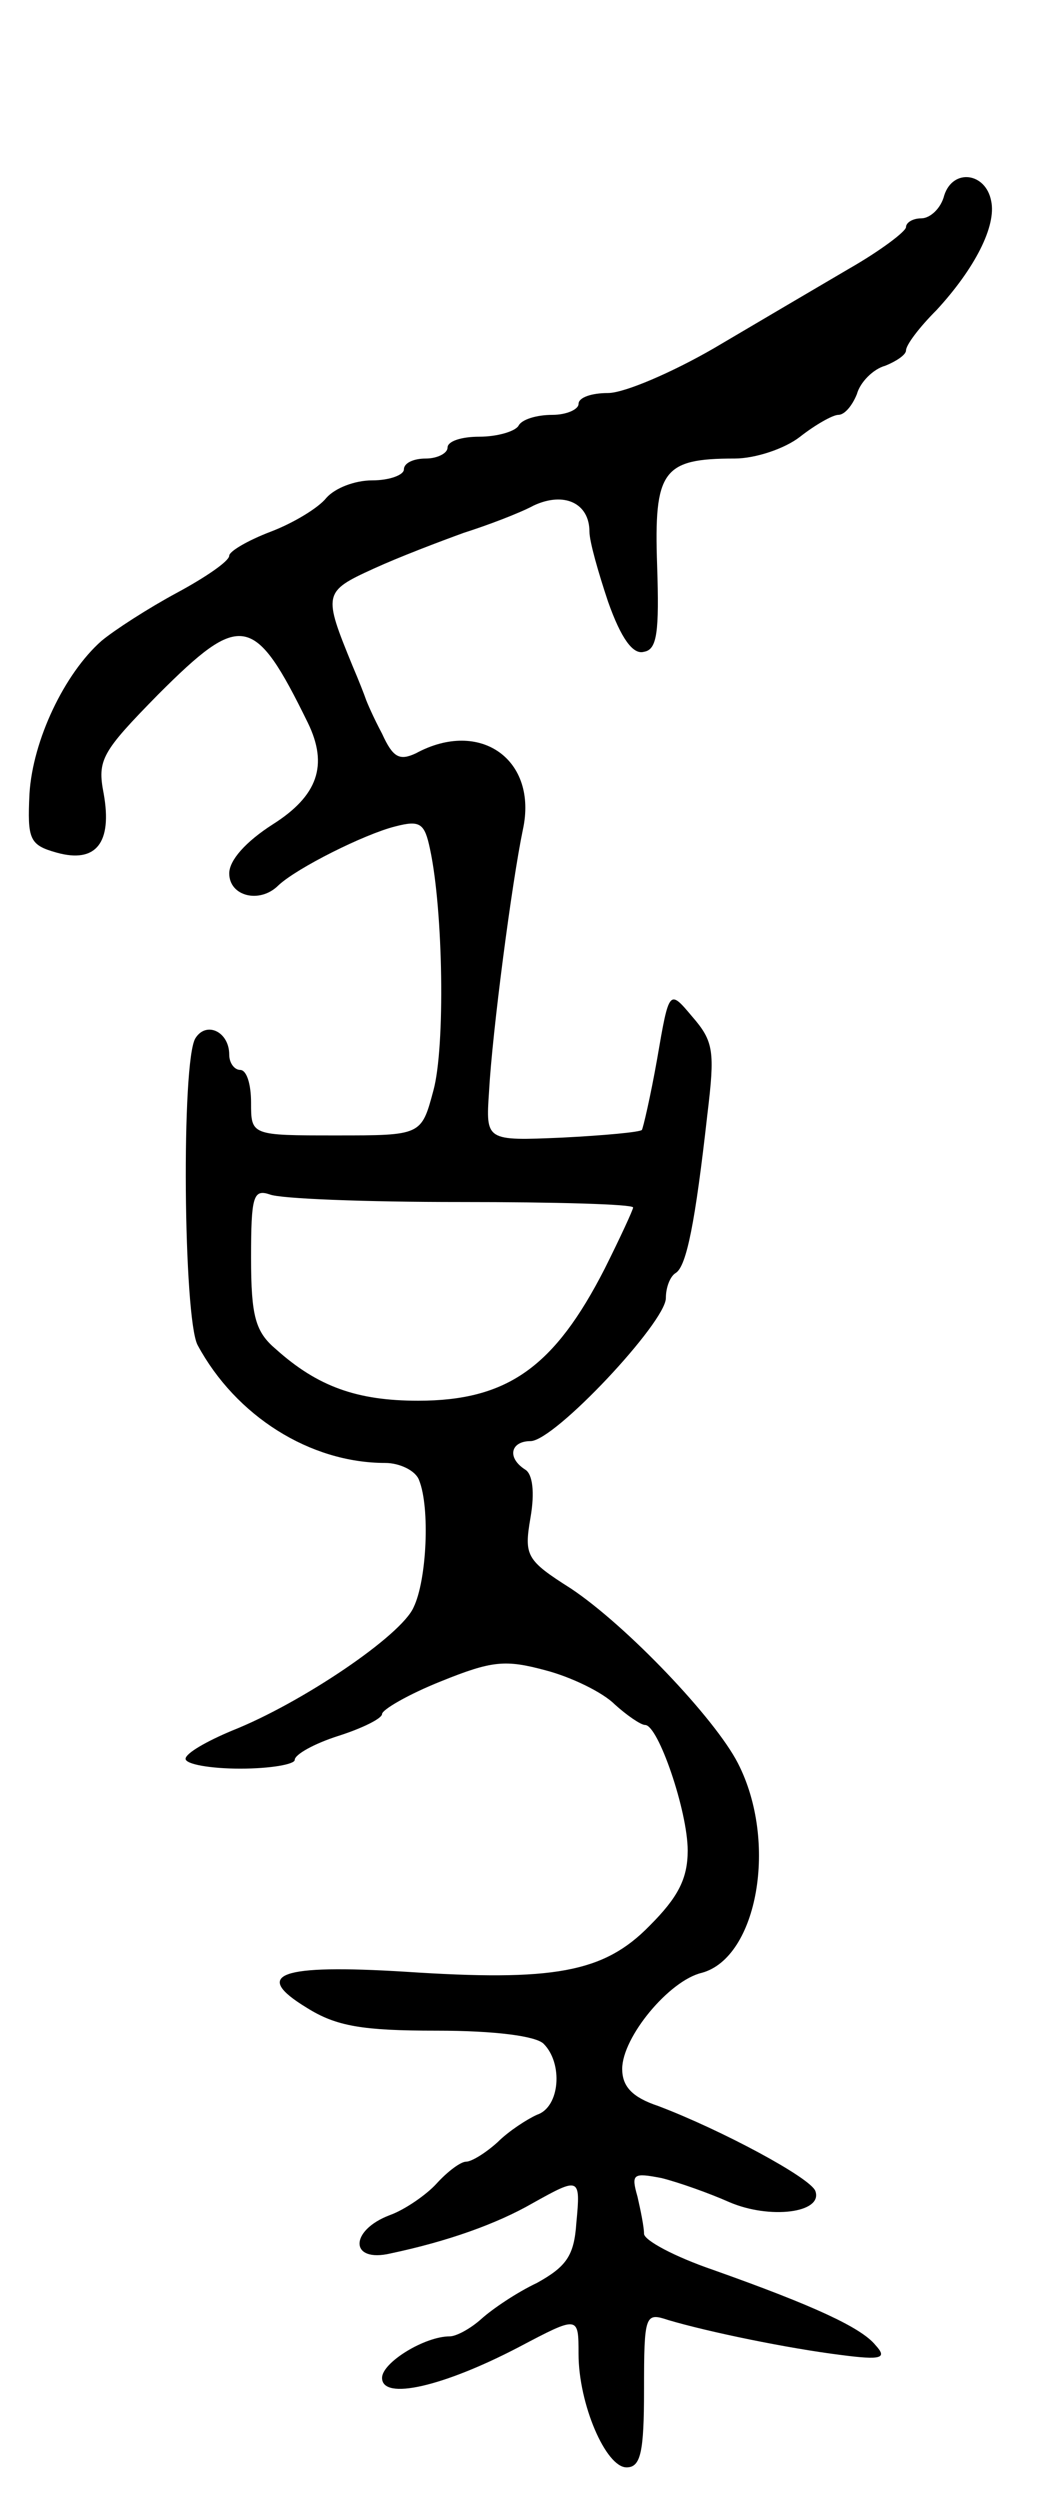 <svg version="1.0" xmlns="http://www.w3.org/2000/svg"
 width="95pt" height="229pt" viewBox="0 0 95 229"
 preserveAspectRatio="xMidYMid meet">
<g transform="translate(0,229) scale(0.1,-0.1)"
fill="#000000" stroke="none">
<path d="M865 2111 c-3 -12 -13 -21 -21 -21 -8 0 -14 -4 -14 -8 0 -4 -24 -22
-52 -38 -29 -17 -85 -50 -124 -73 -38 -22 -82 -41 -97 -41 -15 0 -27 -4 -27
-10 0 -5 -11 -10 -24 -10 -14 0 -28 -4 -31 -10 -3 -5 -19 -10 -36 -10 -16 0
-29 -4 -29 -10 0 -5 -9 -10 -20 -10 -11 0 -20 -4 -20 -10 0 -5 -13 -10 -29
-10 -16 0 -34 -7 -42 -16 -7 -9 -30 -23 -51 -31 -21 -8 -38 -18 -38 -22 0 -5
-22 -20 -48 -34 -26 -14 -57 -34 -69 -44 -34 -30 -63 -91 -66 -140 -2 -42 0
-47 25 -54 36 -10 51 9 43 54 -6 31 -2 38 50 91 76 76 88 74 137 -26 19 -39 9
-67 -32 -93 -25 -16 -40 -33 -40 -45 0 -21 28 -28 45 -11 17 16 79 47 107 54
23 6 27 3 32 -21 12 -56 14 -181 3 -221 -11 -41 -11 -41 -89 -41 -78 0 -78 0
-78 30 0 17 -4 30 -10 30 -5 0 -10 6 -10 14 0 21 -21 31 -31 15 -13 -21 -11
-256 2 -281 35 -65 103 -108 172 -108 13 0 28 -7 31 -16 10 -25 7 -91 -5 -116
-11 -26 -103 -88 -166 -113 -24 -10 -43 -21 -43 -26 0 -5 23 -9 50 -9 28 0 50
4 50 8 0 5 18 15 40 22 22 7 40 16 40 20 0 4 24 18 54 30 47 19 59 20 96 10
23 -6 52 -20 63 -31 11 -10 24 -19 28 -19 12 0 39 -79 39 -115 0 -26 -9 -43
-35 -69 -42 -43 -88 -51 -224 -42 -114 7 -141 -2 -90 -33 27 -17 51 -21 119
-21 54 0 91 -5 98 -12 18 -18 15 -58 -6 -65 -9 -4 -26 -15 -36 -25 -11 -10
-24 -18 -29 -18 -5 0 -17 -9 -27 -20 -9 -10 -29 -24 -43 -29 -37 -14 -37 -44
1 -35 52 11 97 27 130 46 43 24 44 24 40 -18 -2 -30 -9 -40 -36 -55 -19 -9
-41 -24 -51 -33 -10 -9 -23 -16 -29 -16 -23 0 -62 -24 -62 -38 0 -21 56 -8
125 28 55 29 55 29 55 -6 0 -46 25 -104 44 -104 13 0 16 14 16 71 0 69 1 71
22 64 37 -11 110 -26 158 -32 38 -5 43 -3 32 9 -13 16 -56 36 -149 69 -35 12
-63 27 -63 33 0 6 -3 21 -6 34 -6 21 -4 22 22 17 16 -4 44 -14 62 -22 37 -16
86 -10 79 10 -4 12 -86 56 -144 78 -24 8 -33 18 -33 34 0 29 43 81 73 88 51
14 70 120 33 192 -21 41 -102 126 -153 160 -41 26 -43 30 -37 65 4 23 2 40 -5
44 -17 11 -13 26 5 26 22 0 124 109 124 131 0 10 4 20 9 23 10 6 18 47 29 145
7 58 6 67 -14 90 -21 25 -21 25 -32 -39 -6 -34 -13 -64 -14 -65 -2 -2 -34 -5
-73 -7 -70 -3 -70 -3 -67 42 3 55 21 192 31 240 14 64 -39 102 -98 70 -15 -7
-21 -4 -31 18 -8 15 -14 29 -15 32 -1 3 -6 16 -12 30 -27 66 -27 68 19 89 24
11 61 25 83 33 22 7 51 18 64 25 28 13 51 2 51 -24 0 -9 8 -37 17 -64 12 -34
23 -49 33 -46 12 2 14 18 12 79 -3 87 5 98 71 98 19 0 46 9 60 20 14 11 30 20
35 20 6 0 13 9 17 19 3 11 15 23 26 26 10 4 19 10 19 14 0 5 12 21 28 37 35
38 55 77 50 100 -5 26 -35 30 -43 5z m-443 -922 c87 0 158 -2 158 -5 0 -2 -12
-28 -26 -56 -46 -90 -89 -121 -171 -121 -56 0 -92 13 -130 47 -19 16 -23 30
-23 84 0 56 2 63 17 58 9 -4 88 -7 175 -7z"/>
</g>
</svg>
